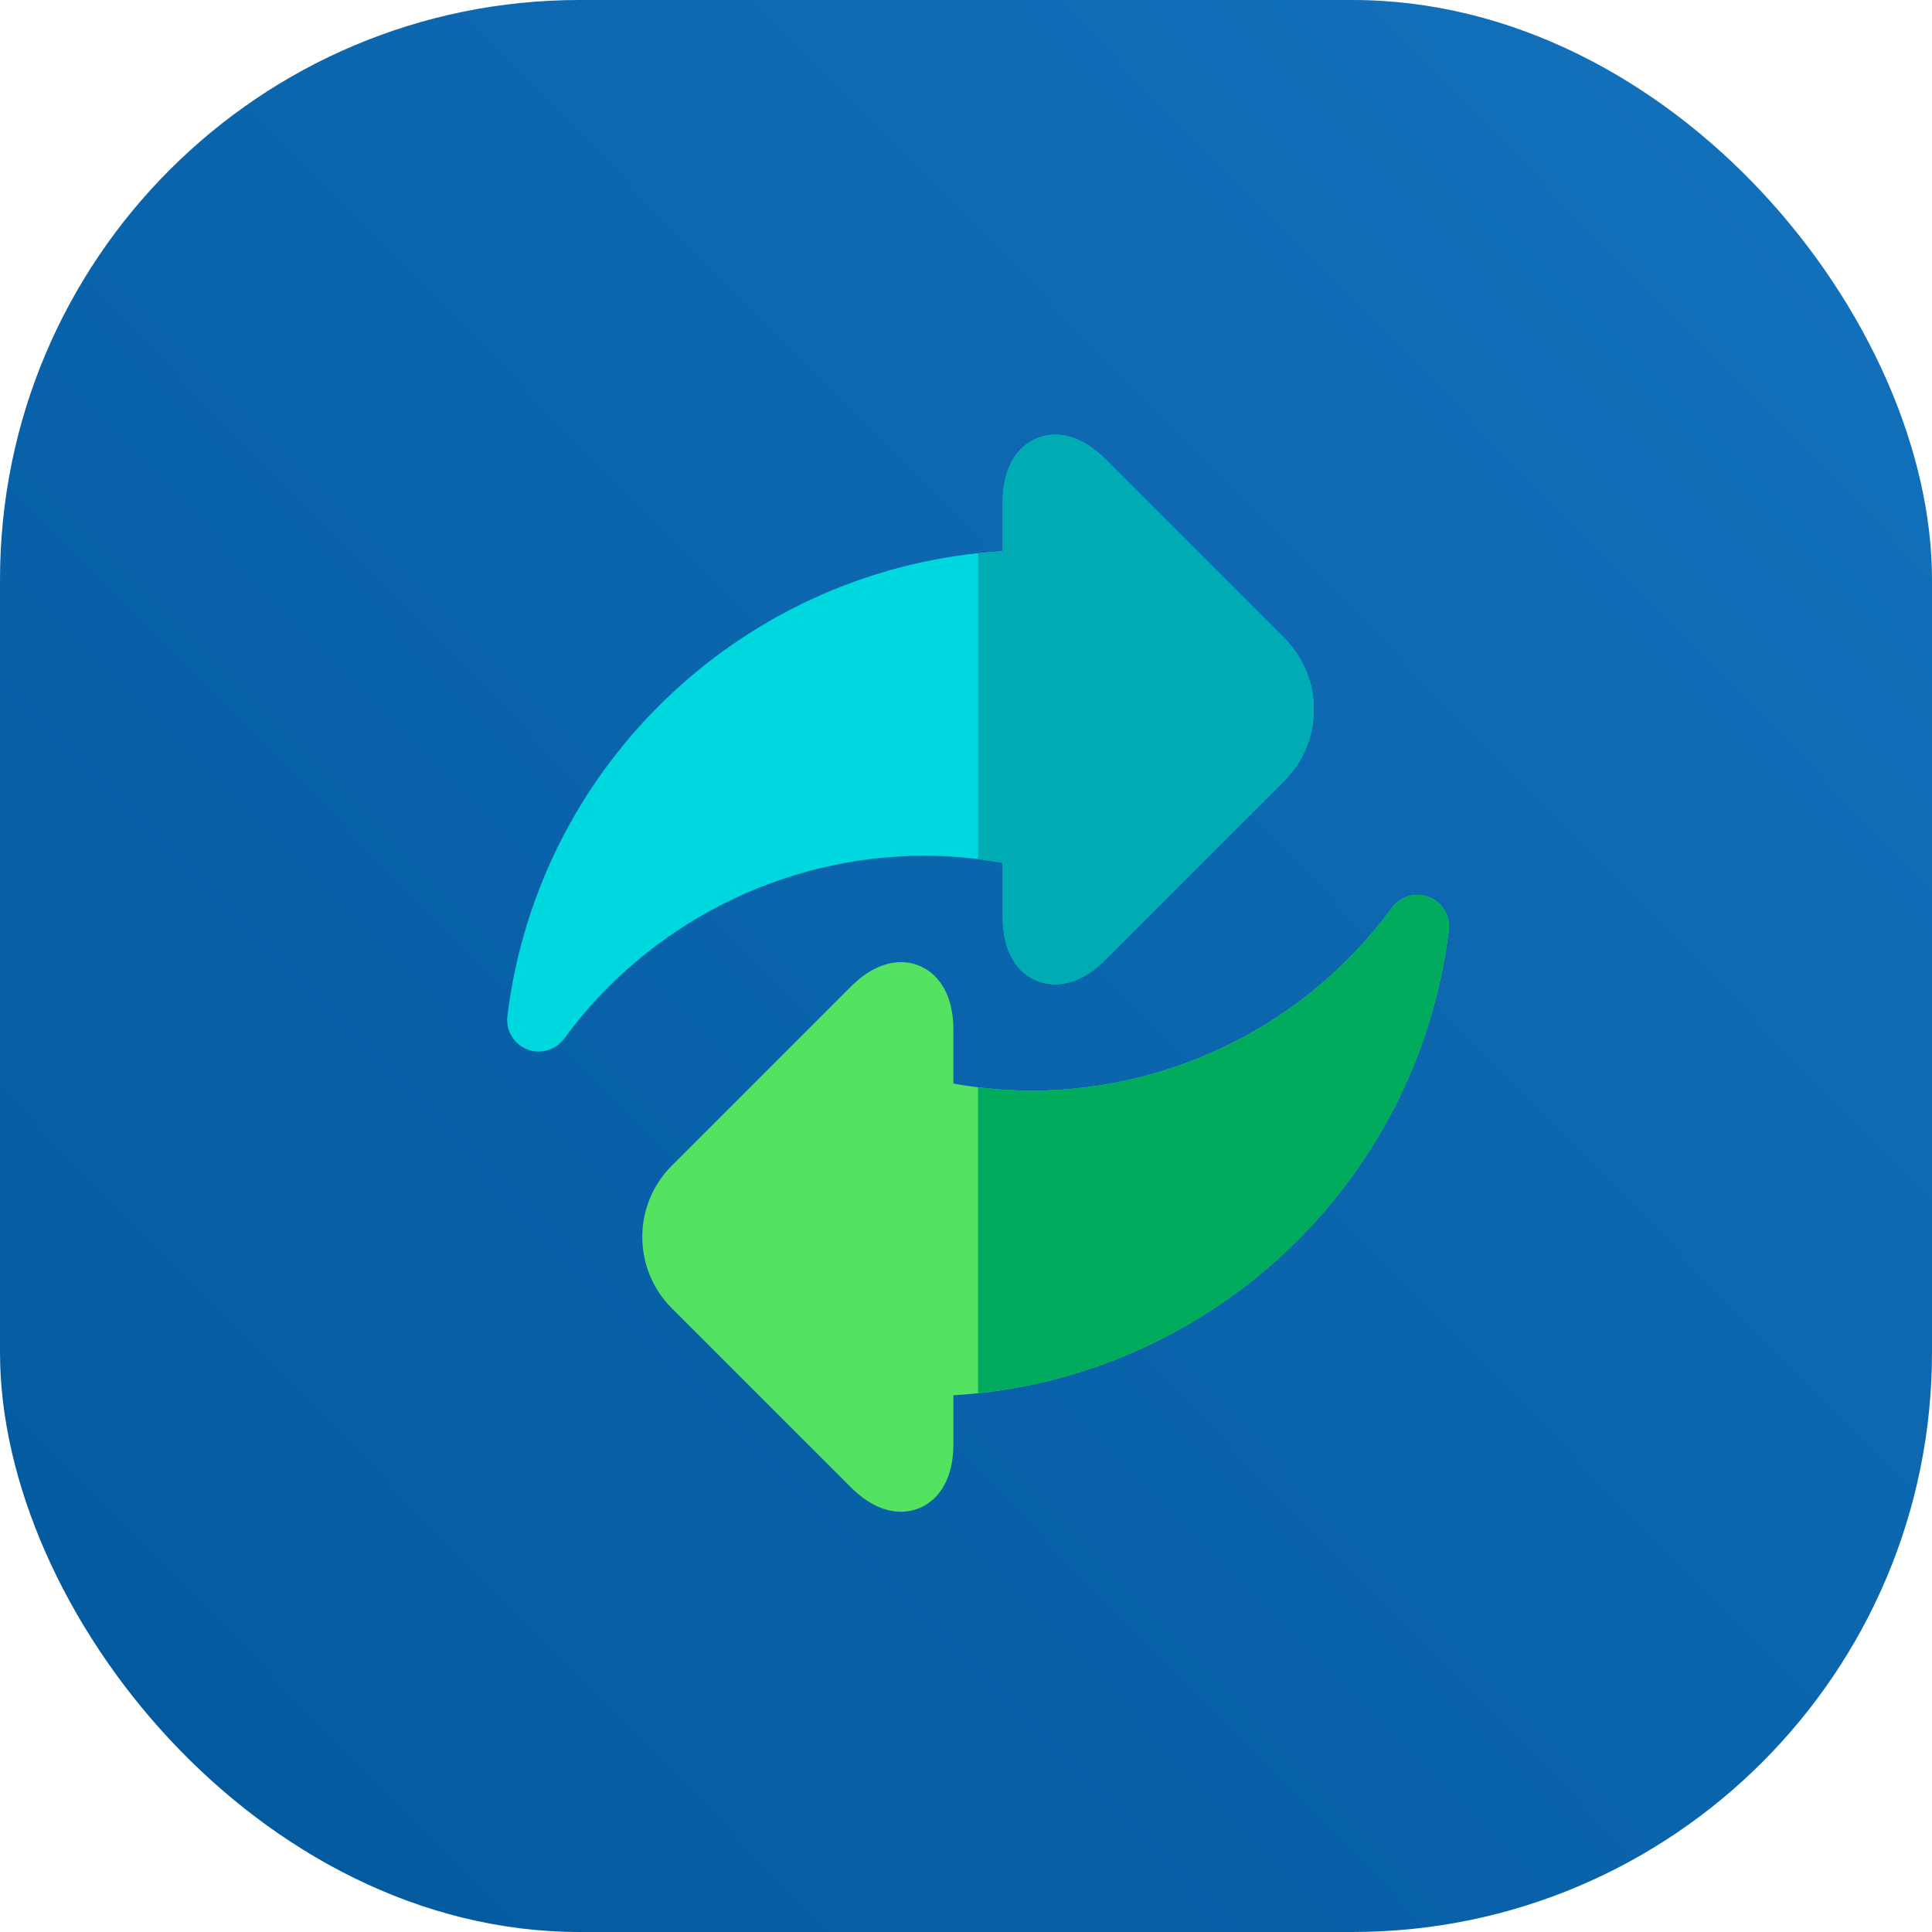 <svg width="80" height="80" viewBox="0 0 80 80" fill="none" xmlns="http://www.w3.org/2000/svg">
<rect y="6.10352e-05" width="80" height="80" rx="24" fill="url(#paint0_linear_873_266)"/>
<path d="M53.183 26.429L45.778 19.023C45.099 18.344 44.396 18 43.689 18C42.611 18 41.522 18.861 41.522 20.786V22.822C31.008 23.443 22.303 31.512 21.01 42.076C20.937 42.666 21.273 43.231 21.826 43.45C21.982 43.512 22.145 43.542 22.306 43.542C22.714 43.542 23.109 43.351 23.361 43.007C26.831 38.266 32.402 35.435 38.264 35.435C39.35 35.435 40.442 35.533 41.522 35.727V37.969C41.522 38.681 41.664 39.279 41.945 39.744C42.332 40.387 42.968 40.755 43.689 40.755C44.396 40.755 45.099 40.411 45.778 39.732L53.183 32.326C54.809 30.7 54.809 28.054 53.183 26.429V26.429Z" fill="#00D8E0"/>
<path d="M59.173 37.147C58.62 36.928 57.989 37.111 57.638 37.59C54.168 42.331 48.597 45.161 42.736 45.161C41.649 45.161 40.558 45.063 39.477 44.87V42.627C39.477 40.703 38.389 39.842 37.31 39.842C36.603 39.842 35.9 40.186 35.222 40.865L27.816 48.27C26.19 49.896 26.19 52.542 27.816 54.169L35.222 61.574C35.9 62.253 36.603 62.597 37.31 62.597C38.389 62.597 39.477 61.735 39.477 59.811V57.775C49.992 57.154 58.696 49.085 59.989 38.521C60.062 37.931 59.726 37.366 59.173 37.147V37.147Z" fill="#54E360"/>
<path d="M41.522 37.969C41.522 38.681 41.664 39.279 41.945 39.744C42.332 40.387 42.968 40.755 43.689 40.755C44.396 40.755 45.099 40.411 45.778 39.732L53.183 32.326C54.809 30.7 54.809 28.055 53.183 26.429L45.778 19.023C45.099 18.344 44.396 18 43.689 18C42.611 18 41.522 18.861 41.522 20.786V22.822C41.179 22.842 40.838 22.871 40.499 22.907V35.574C40.841 35.616 41.182 35.666 41.522 35.727V37.969Z" fill="#00ACB3"/>
<path d="M59.173 37.147C58.62 36.928 57.989 37.111 57.638 37.59C54.168 42.331 48.597 45.161 42.736 45.161C41.991 45.161 41.244 45.114 40.499 45.023V57.69C50.551 56.625 58.738 48.74 59.989 38.521C60.062 37.931 59.726 37.366 59.173 37.147V37.147Z" fill="#00AB5E"/>
<defs>
<linearGradient id="paint0_linear_873_266" x1="81.25" y1="-3.5" x2="-5.25" y2="81.5" gradientUnits="userSpaceOnUse">
<stop stop-color="#1472BD"/>
<stop offset="1" stop-color="#01579B"/>
</linearGradient>
</defs>
</svg>
